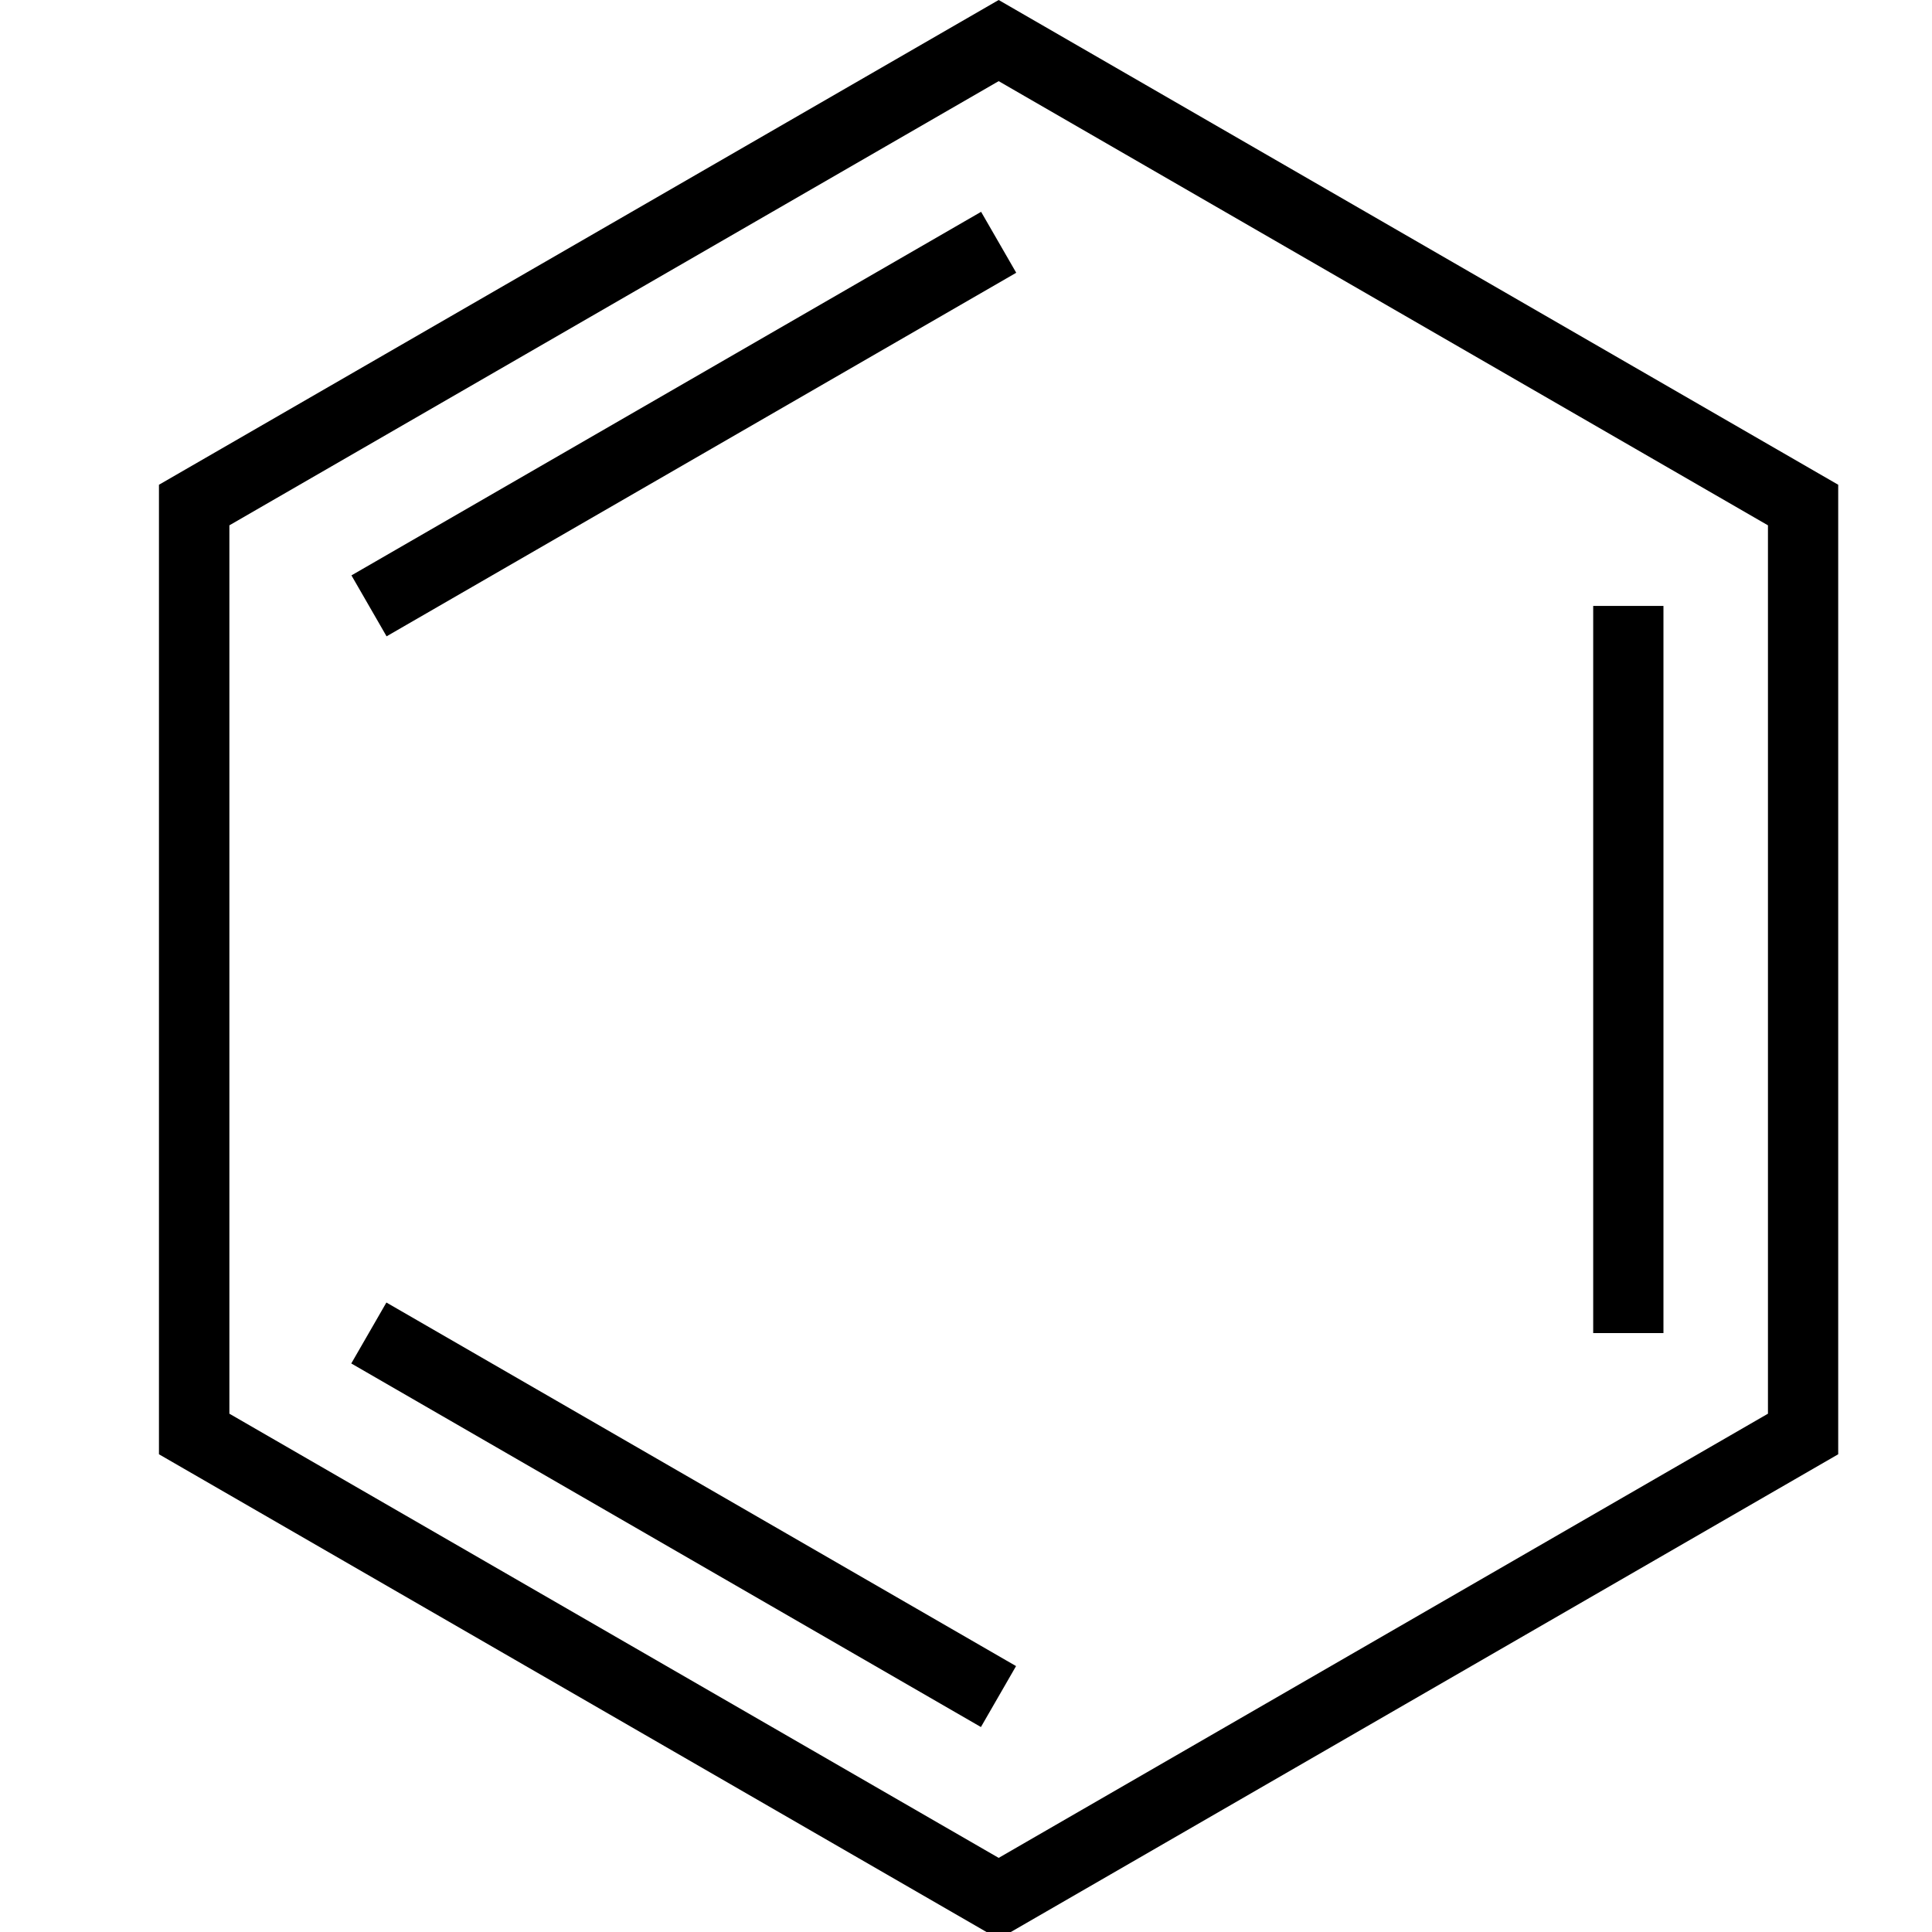 <?xml version="1.0" encoding="UTF-8"?>
<svg width="11px" height="11px" viewBox="0 0 11 11" version="1.1" xmlns="http://www.w3.org/2000/svg" xmlns:xlink="http://www.w3.org/1999/xlink">
    <!-- Generator: Sketch 50.2 (55047) - http://www.bohemiancoding.com/sketch -->
    <title>benzene</title>
    <desc>Created with Sketch.</desc>
    <defs></defs>
    <g id="🔵-Chemical-Drawer" stroke="none" stroke-width="1" fill="none" fill-rule="evenodd">
        <path d="M5.686,-0 L0.905,2.76 L0.905,8.28 L5.686,11.04 L10.466,8.28 L10.466,2.76 L5.686,-0 Z M5.686,0.462 L10.066,2.991 L10.066,8.049 L5.686,10.578 L1.306,8.049 L1.306,2.991 L5.686,0.462 Z M2.201,3.623 L5.786,1.553 L5.586,1.206 L2.001,3.276 L2.201,3.623 Z M5.585,9.833 L5.785,9.486 L2.2,7.416 L2,7.763 L5.585,9.833 Z M9.071,7.59 L9.471,7.59 L9.471,3.45 L9.071,3.45 L9.071,7.59 Z" id="benzene" fill="#000000"></path>
    </g>
</svg>